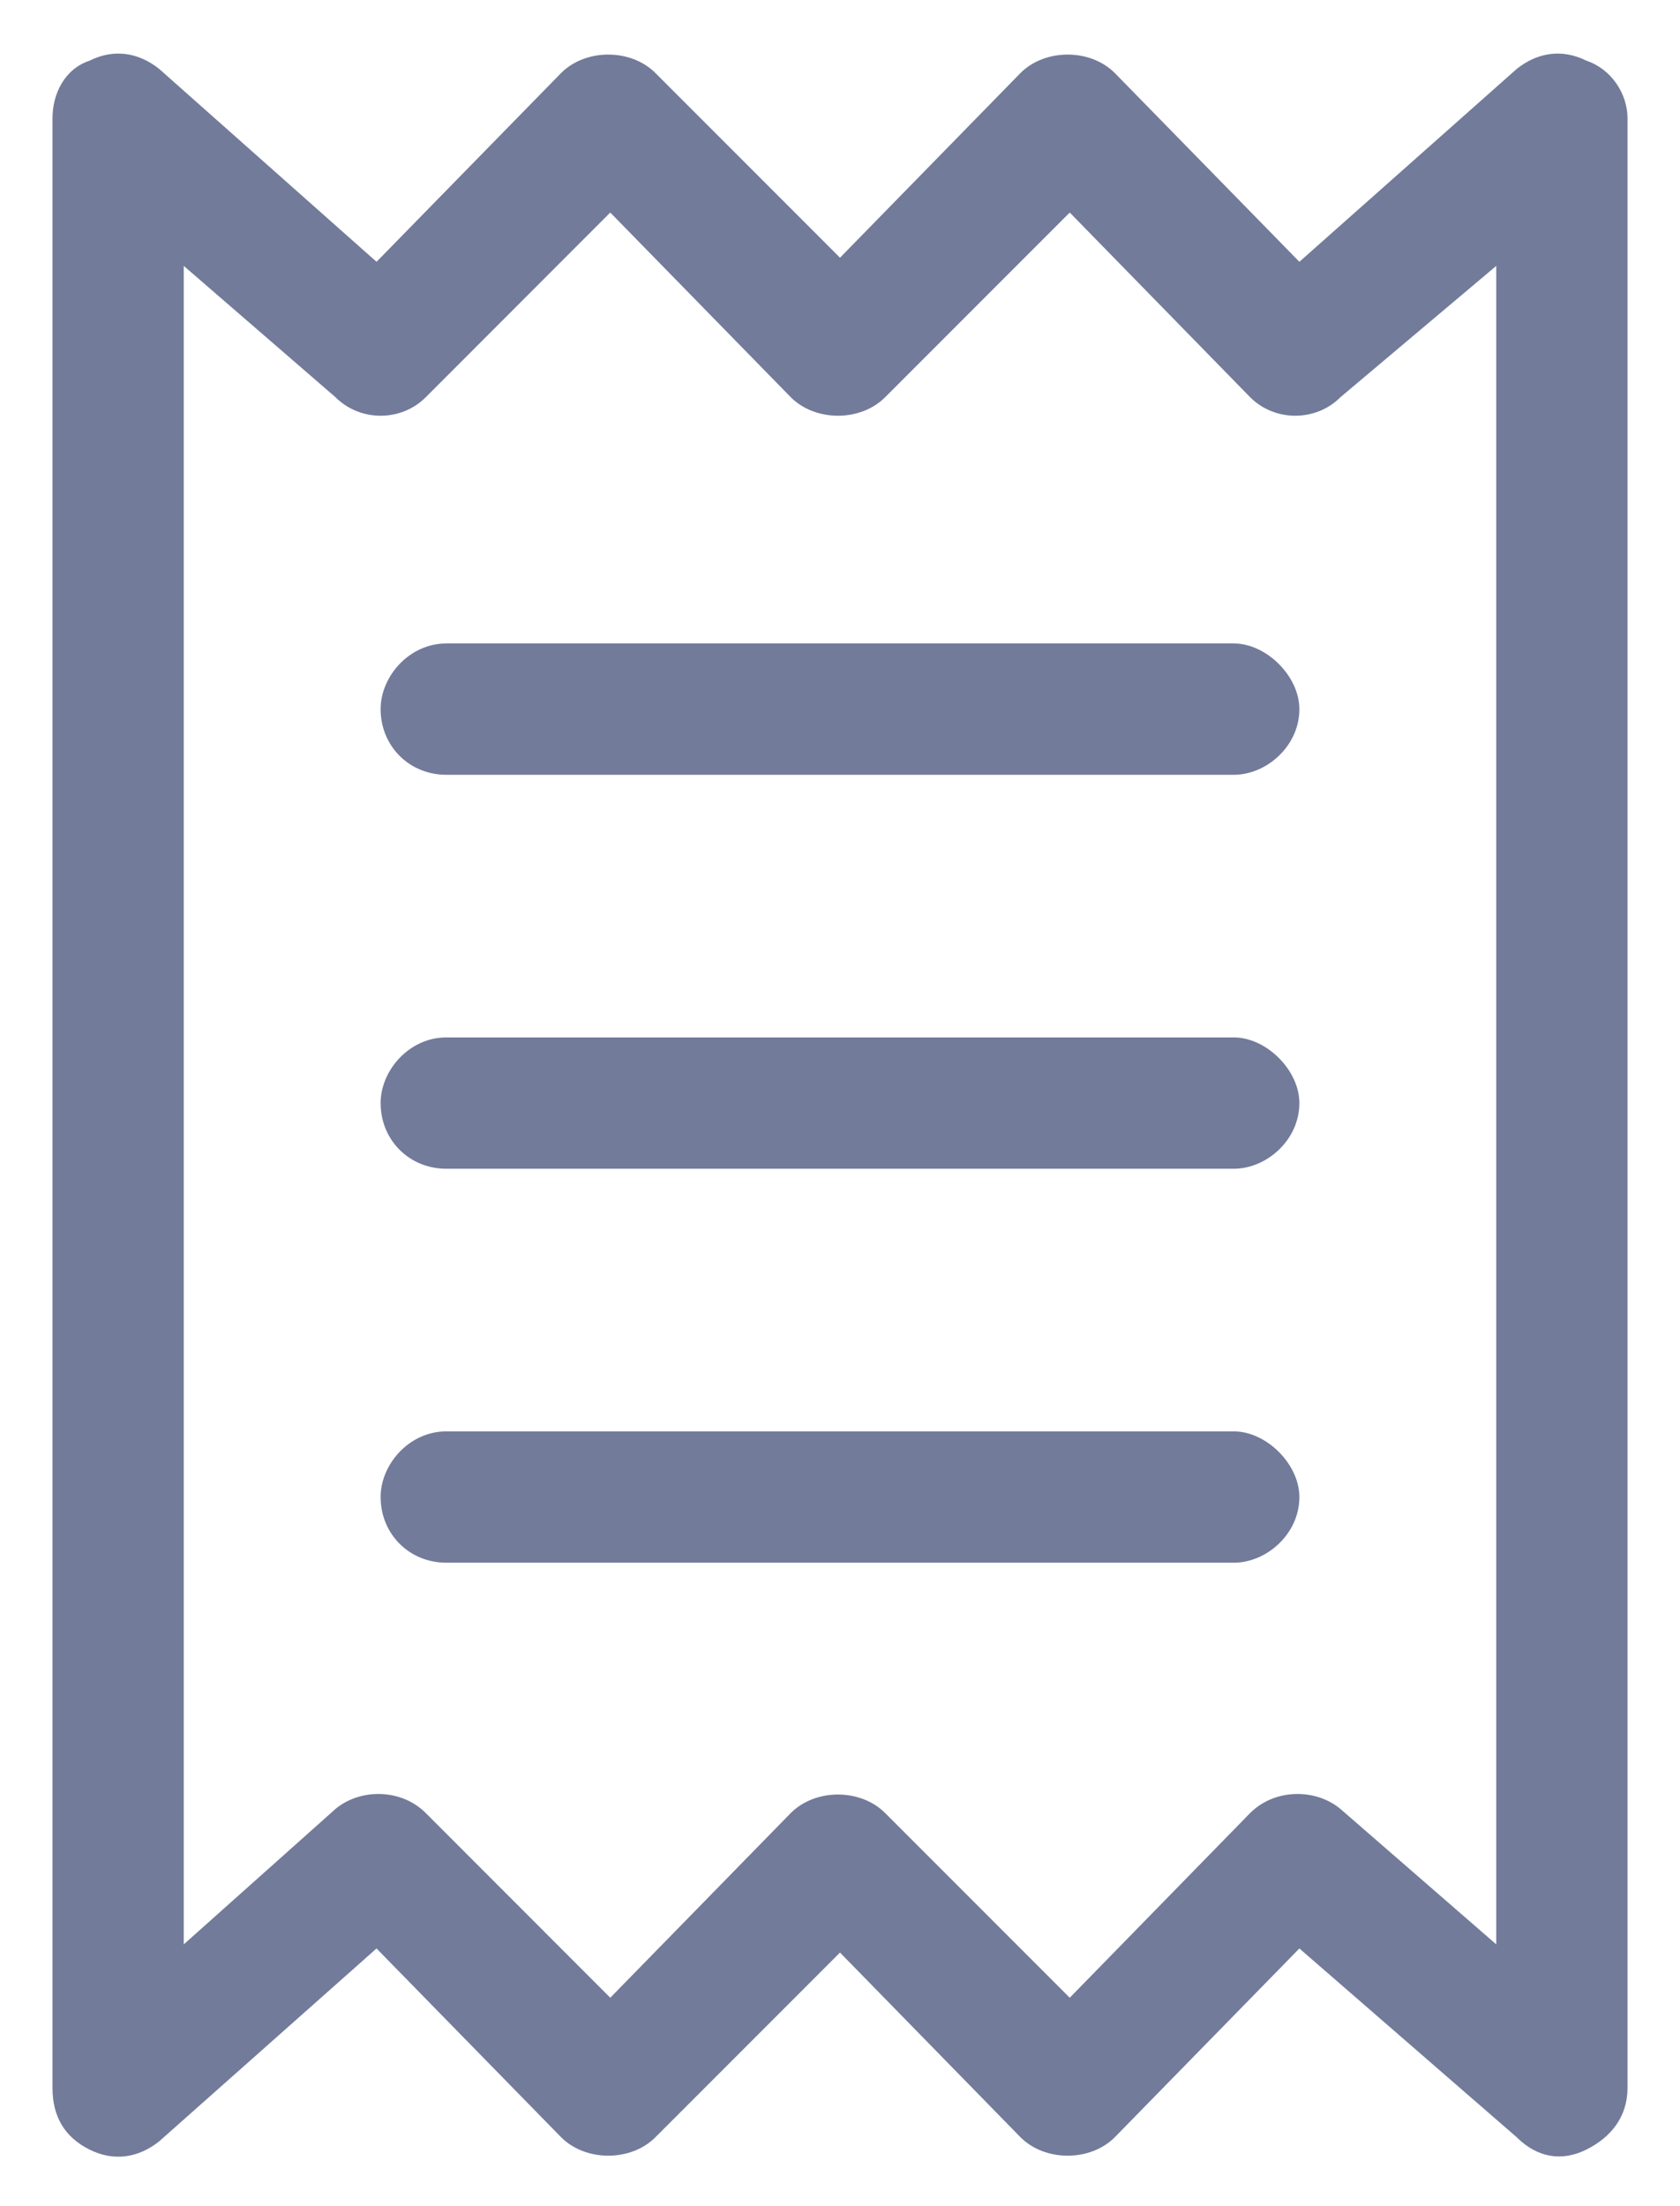 <svg width="16" height="21" viewBox="0 0 16 21" fill="none" xmlns="http://www.w3.org/2000/svg">
<path d="M1.516 0.656L3.586 2.492L5.344 0.695C5.578 0.461 6.008 0.461 6.242 0.695L8 2.453L9.719 0.695C9.953 0.461 10.383 0.461 10.617 0.695L12.375 2.492L14.445 0.656C14.641 0.5 14.875 0.461 15.109 0.578C15.344 0.656 15.5 0.891 15.5 1.125V19.875C15.5 20.148 15.344 20.344 15.109 20.461C14.875 20.578 14.641 20.539 14.445 20.344L12.375 18.547L10.617 20.344C10.383 20.578 9.953 20.578 9.719 20.344L8 18.586L6.242 20.344C6.008 20.578 5.578 20.578 5.344 20.344L3.586 18.547L1.516 20.383C1.32 20.539 1.086 20.578 0.852 20.461C0.617 20.344 0.5 20.148 0.5 19.875V1.125C0.5 0.891 0.617 0.656 0.852 0.578C1.086 0.461 1.32 0.5 1.516 0.656ZM1.75 18.508L3.195 17.219C3.43 17.023 3.82 17.023 4.055 17.258L5.812 19.016L7.531 17.258C7.766 17.023 8.195 17.023 8.43 17.258L10.188 19.016L11.906 17.258C12.141 17.023 12.531 17.023 12.766 17.219L14.25 18.508V2.531L12.766 3.781C12.531 4.016 12.141 4.016 11.906 3.781L10.188 2.023L8.43 3.781C8.195 4.016 7.766 4.016 7.531 3.781L5.812 2.023L4.055 3.781C3.82 4.016 3.43 4.016 3.195 3.781L1.75 2.531V18.508ZM4.25 6.125H11.75C12.062 6.125 12.375 6.438 12.375 6.75C12.375 7.102 12.062 7.375 11.75 7.375H4.25C3.898 7.375 3.625 7.102 3.625 6.75C3.625 6.438 3.898 6.125 4.25 6.125ZM3.625 14.25C3.625 13.938 3.898 13.625 4.25 13.625H11.75C12.062 13.625 12.375 13.938 12.375 14.25C12.375 14.602 12.062 14.875 11.75 14.875H4.25C3.898 14.875 3.625 14.602 3.625 14.25ZM4.25 9.875H11.75C12.062 9.875 12.375 10.188 12.375 10.5C12.375 10.852 12.062 11.125 11.75 11.125H4.25C3.898 11.125 3.625 10.852 3.625 10.5C3.625 10.188 3.898 9.875 4.25 9.875Z" fill="#727B9A"/>
</svg>
